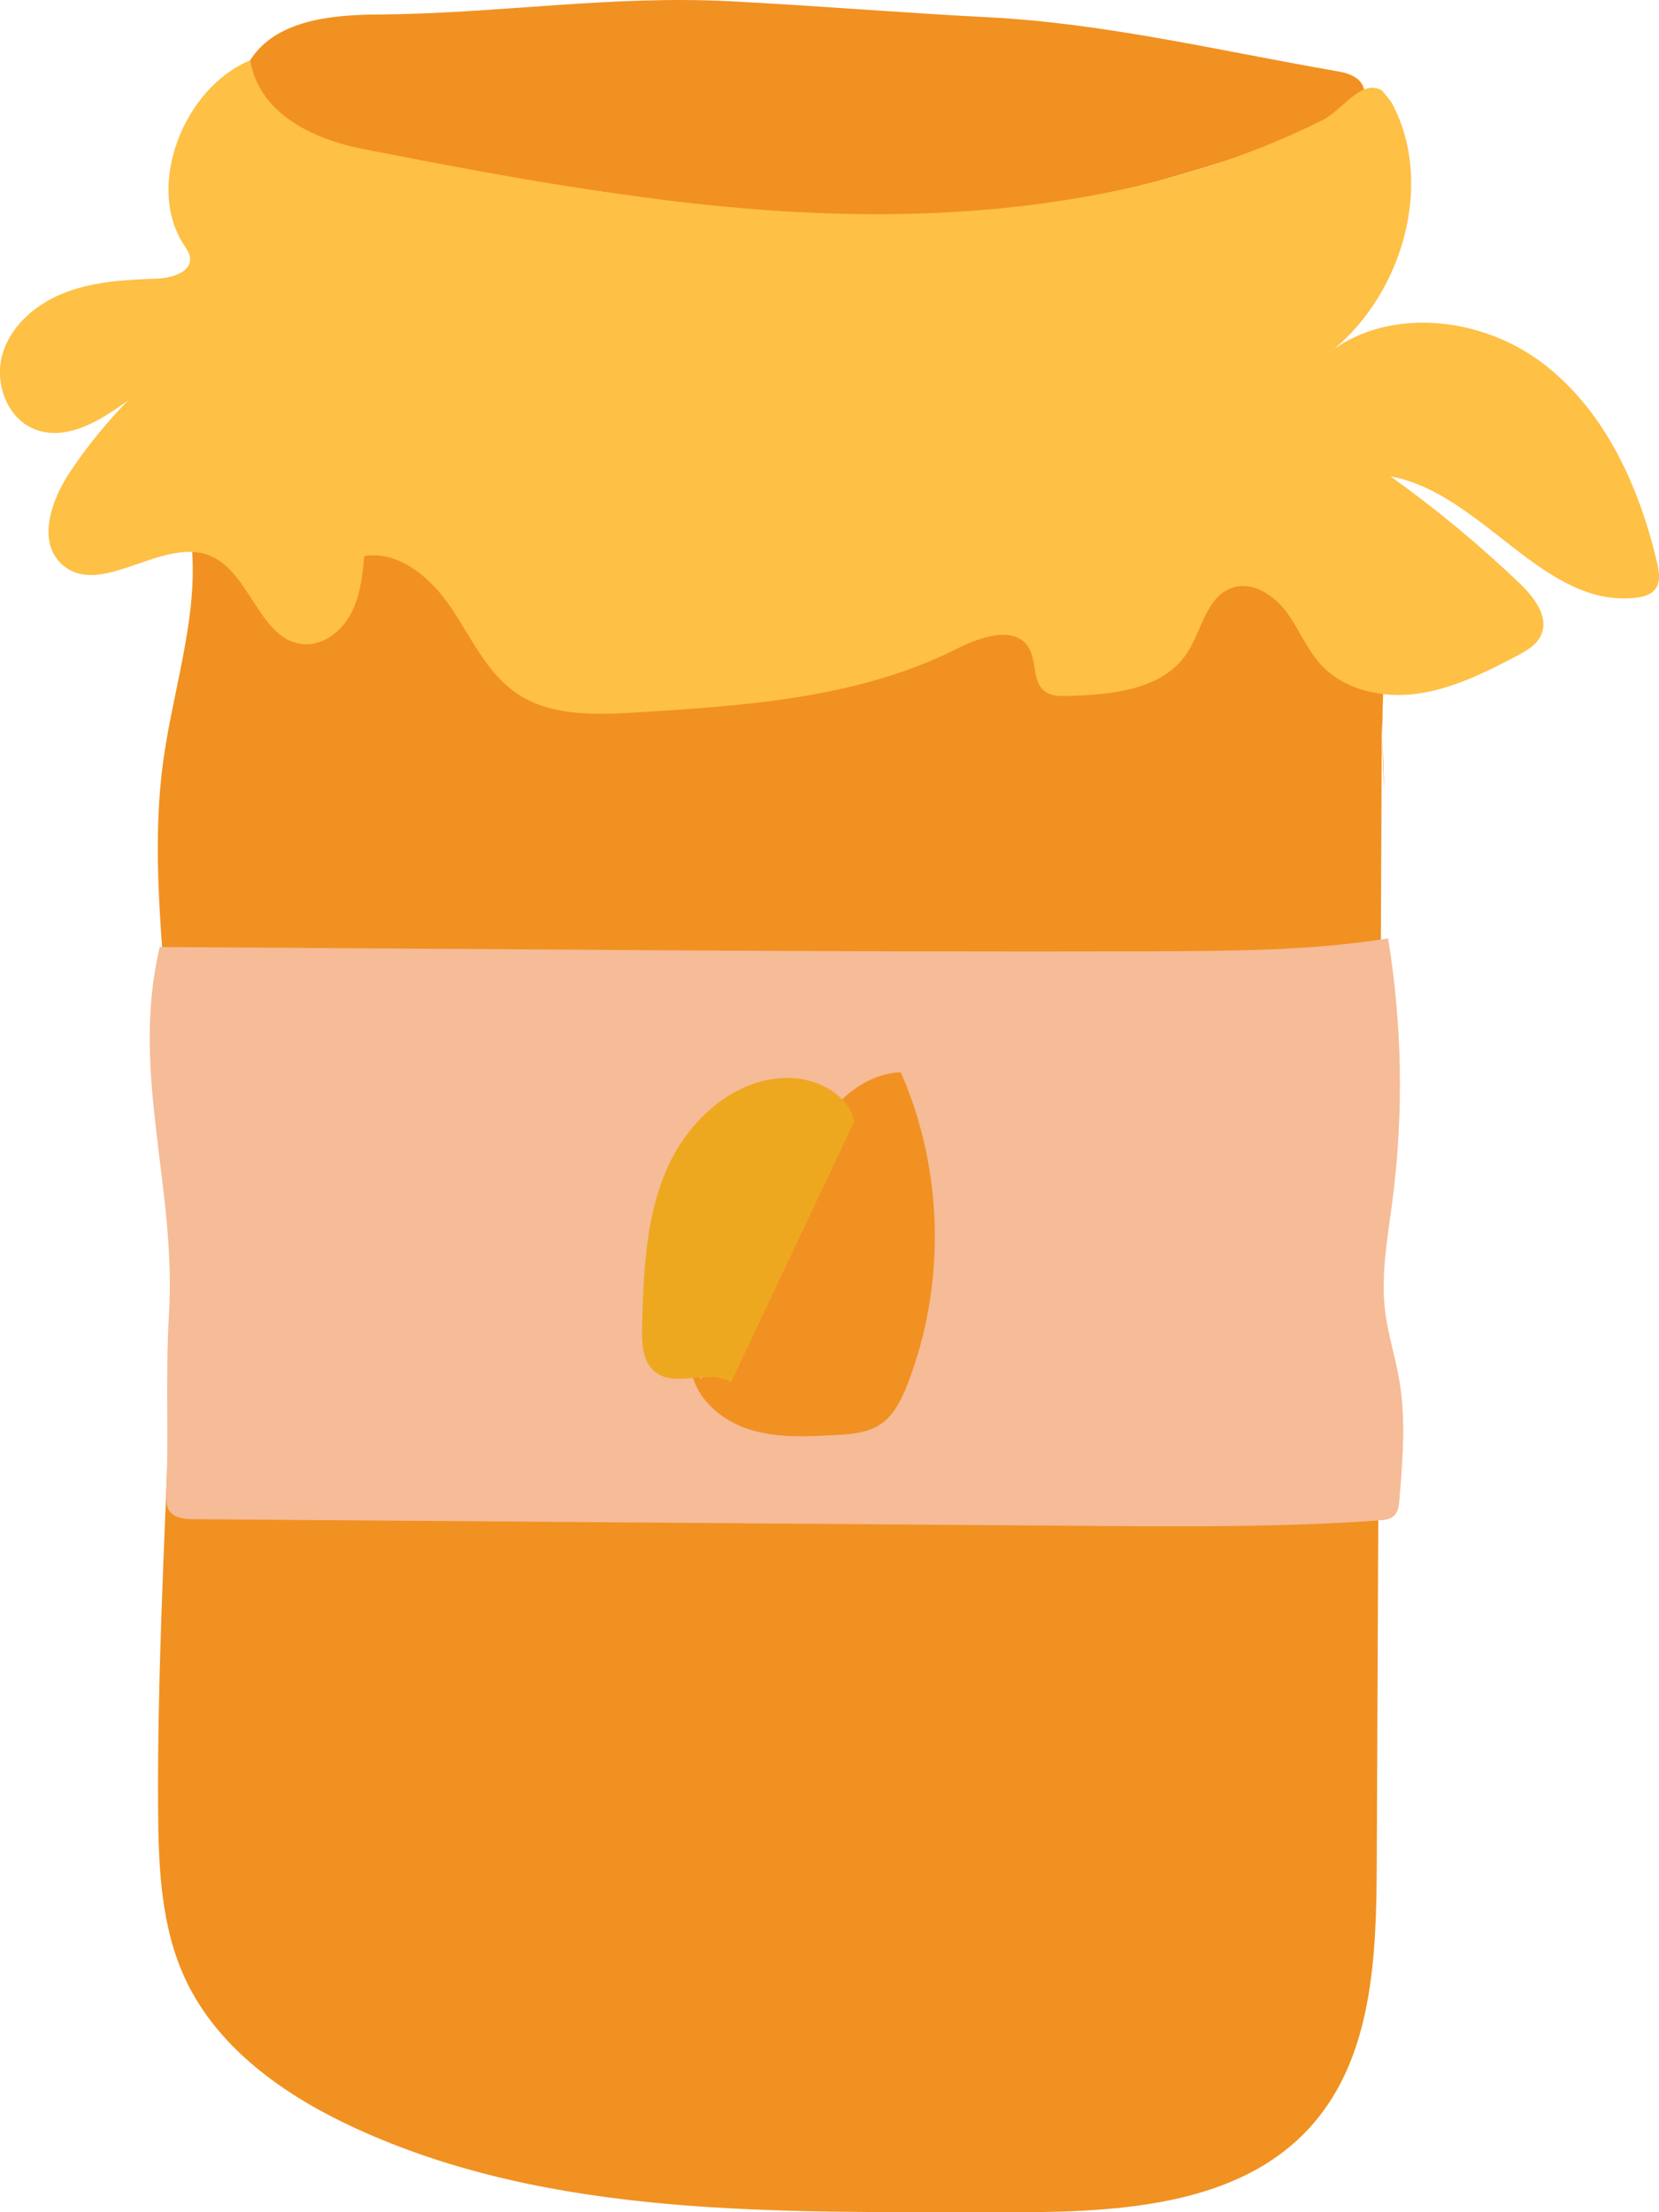 <?xml version="1.0" encoding="utf-8"?>
<!-- Generator: Adobe Illustrator 16.0.2, SVG Export Plug-In . SVG Version: 6.00 Build 0)  -->
<!DOCTYPE svg PUBLIC "-//W3C//DTD SVG 1.1//EN" "http://www.w3.org/Graphics/SVG/1.1/DTD/svg11.dtd">
<svg version="1.1" id="Layer_1" xmlns="http://www.w3.org/2000/svg" xmlns:xlink="http://www.w3.org/1999/xlink" x="0px" y="0px"
	 width="46.476px" height="61.952px" viewBox="0 0 46.476 61.952" enable-background="new 0 0 46.476 61.952" xml:space="preserve">
<g>
	<path fill="#F19121" d="M38.711,20.17c-0.048,10.674-0.095,21.348-0.142,32.021c-0.01,2.563-0.108,5.369-1.797,7.298
		c-2.076,2.375-5.666,2.472-8.82,2.462c-6.123-0.019-12.5,0.194-18.055-2.382c-1.933-0.896-3.795-2.208-4.701-4.139
		c-0.692-1.476-0.758-3.158-0.767-4.788c-0.043-7.241,0.763-14.487,0.29-21.714c-0.167-2.546-0.492-5.109-0.143-7.638
		c0.303-2.188,1.107-4.375,0.722-6.551c4.597-0.68,9.271-0.029,13.916,0.065c3.119,0.064,6.239-0.123,9.358-0.038
		c3.543,0.097,7.074,0.547,10.527,1.341c-0.342,1.995-0.449,4.029-0.318,6.05"/>
	<path fill="#F19121" d="M38.509,3.022c-2.881,1.07-5.781,2.145-8.812,2.658c-3.476,0.587-7.038,0.419-10.538-0.002
		c-2.542-0.306-5.066-0.741-7.59-1.181c-1.299-0.227-2.616-0.46-3.813-1.018C7.338,3.284,6.897,2.998,6.804,2.544
		C6.743,2.25,6.847,1.944,7.007,1.69c0.705-1.118,2.247-1.275,3.569-1.284c3.353-0.021,6.519-0.543,9.866-0.371
		c2.332,0.119,4.914,0.329,7.246,0.449c3.27,0.167,6.48,0.939,9.707,1.499c0.238,0.041,0.488,0.091,0.666,0.255
		c0.179,0.164,0.234,0.482,0.052,0.641"/>
	<path fill="#FEC045" d="M38.976,2.856c1.268,2.312,0.26,5.592-1.88,7.13c1.679-1.422,4.349-1.152,6.104,0.172
		c1.754,1.323,2.723,3.46,3.222,5.602c0.06,0.252,0.104,0.546-0.06,0.748c-0.121,0.152-0.328,0.205-0.521,0.229
		c-2.596,0.313-4.309-2.931-6.883-3.395c1.271,0.909,2.478,1.908,3.607,2.987c0.407,0.388,0.838,0.94,0.608,1.455
		c-0.127,0.284-0.423,0.449-0.699,0.594c-0.875,0.457-1.776,0.909-2.754,1.046c-0.978,0.138-2.062-0.092-2.726-0.822
		c-0.395-0.435-0.609-1.005-0.963-1.475c-0.353-0.471-0.951-0.856-1.508-0.668c-0.728,0.244-0.851,1.201-1.275,1.84
		c-0.682,1.023-2.106,1.157-3.336,1.19c-0.223,0.005-0.463,0.006-0.641-0.128c-0.355-0.267-0.222-0.843-0.451-1.222
		c-0.383-0.635-1.347-0.308-2.008,0.026c-2.746,1.384-5.912,1.598-8.98,1.785c-1.15,0.07-2.397,0.116-3.352-0.531
		c-0.834-0.565-1.266-1.539-1.826-2.376c-0.56-0.837-1.453-1.63-2.447-1.473c-0.055,0.555-0.115,1.125-0.375,1.616
		c-0.26,0.492-0.773,0.895-1.328,0.853c-1.244-0.095-1.48-2.028-2.641-2.484c-1.336-0.523-3.045,1.209-4.119,0.257
		c-0.715-0.634-0.31-1.813,0.224-2.607c0.478-0.712,1.021-1.379,1.619-1.991c-0.771,0.563-1.728,1.156-2.616,0.806
		c-0.795-0.313-1.148-1.339-0.887-2.152c0.26-0.814,0.998-1.404,1.801-1.698c0.803-0.295,1.673-0.337,2.527-0.369
		c0.408-0.016,0.961-0.184,0.91-0.591C5.308,7.083,5.229,6.975,5.159,6.87C4.059,5.199,5.157,2.453,7.007,1.69
		c0.255,1.466,1.711,2.199,3.171,2.484c4.479,0.875,8.989,1.718,13.552,1.816c4.563,0.098,9.217-0.582,13.301-2.617
		c0.605-0.302,1.106-1.181,1.688-0.838"/>
	<path fill="#F6BB97" d="M4.475,26.52c9.179,0.049,18.679,0.152,27.856,0.119c2.191-0.008,4.391-0.017,6.556-0.36
		c0.397,2.432,0.438,4.927,0.118,7.372c-0.131,1.008-0.324,2.025-0.205,3.036c0.078,0.667,0.29,1.31,0.402,1.971
		c0.188,1.105,0.094,2.239,0,3.355c-0.012,0.146-0.028,0.303-0.125,0.41c-0.109,0.123-0.289,0.144-0.451,0.154
		c-2.74,0.193-5.489,0.173-8.236,0.152L5.424,42.542c-0.257-0.002-0.556-0.028-0.692-0.25c-0.078-0.13-0.078-0.294-0.072-0.448
		c0.068-1.574-0.024-3.426,0.072-4.999C4.954,33.221,3.641,30.046,4.475,26.52"/>
	<path fill="#F19121" d="M19.64,38.614c0.967-1.218,1.721-2.605,2.215-4.08c0.318-0.954,0.535-1.953,1.028-2.83
		c0.493-0.876,1.345-1.636,2.351-1.677c1.201,2.731,1.272,5.938,0.194,8.722c-0.169,0.438-0.385,0.889-0.778,1.146
		c-0.367,0.237-0.824,0.269-1.26,0.292c-0.814,0.044-1.648,0.086-2.422-0.166s-1.484-0.867-1.607-1.672"/>
	<path fill="#EEA820" d="M23.935,31.399c-0.195-0.785-1.084-1.223-1.894-1.214c-1.491,0.018-2.769,1.196-3.365,2.563
		c-0.595,1.366-0.647,2.898-0.688,4.39c-0.014,0.465,0.006,1.003,0.373,1.288c0.576,0.445,1.498-0.104,2.117,0.282"/>
</g>
</svg>
